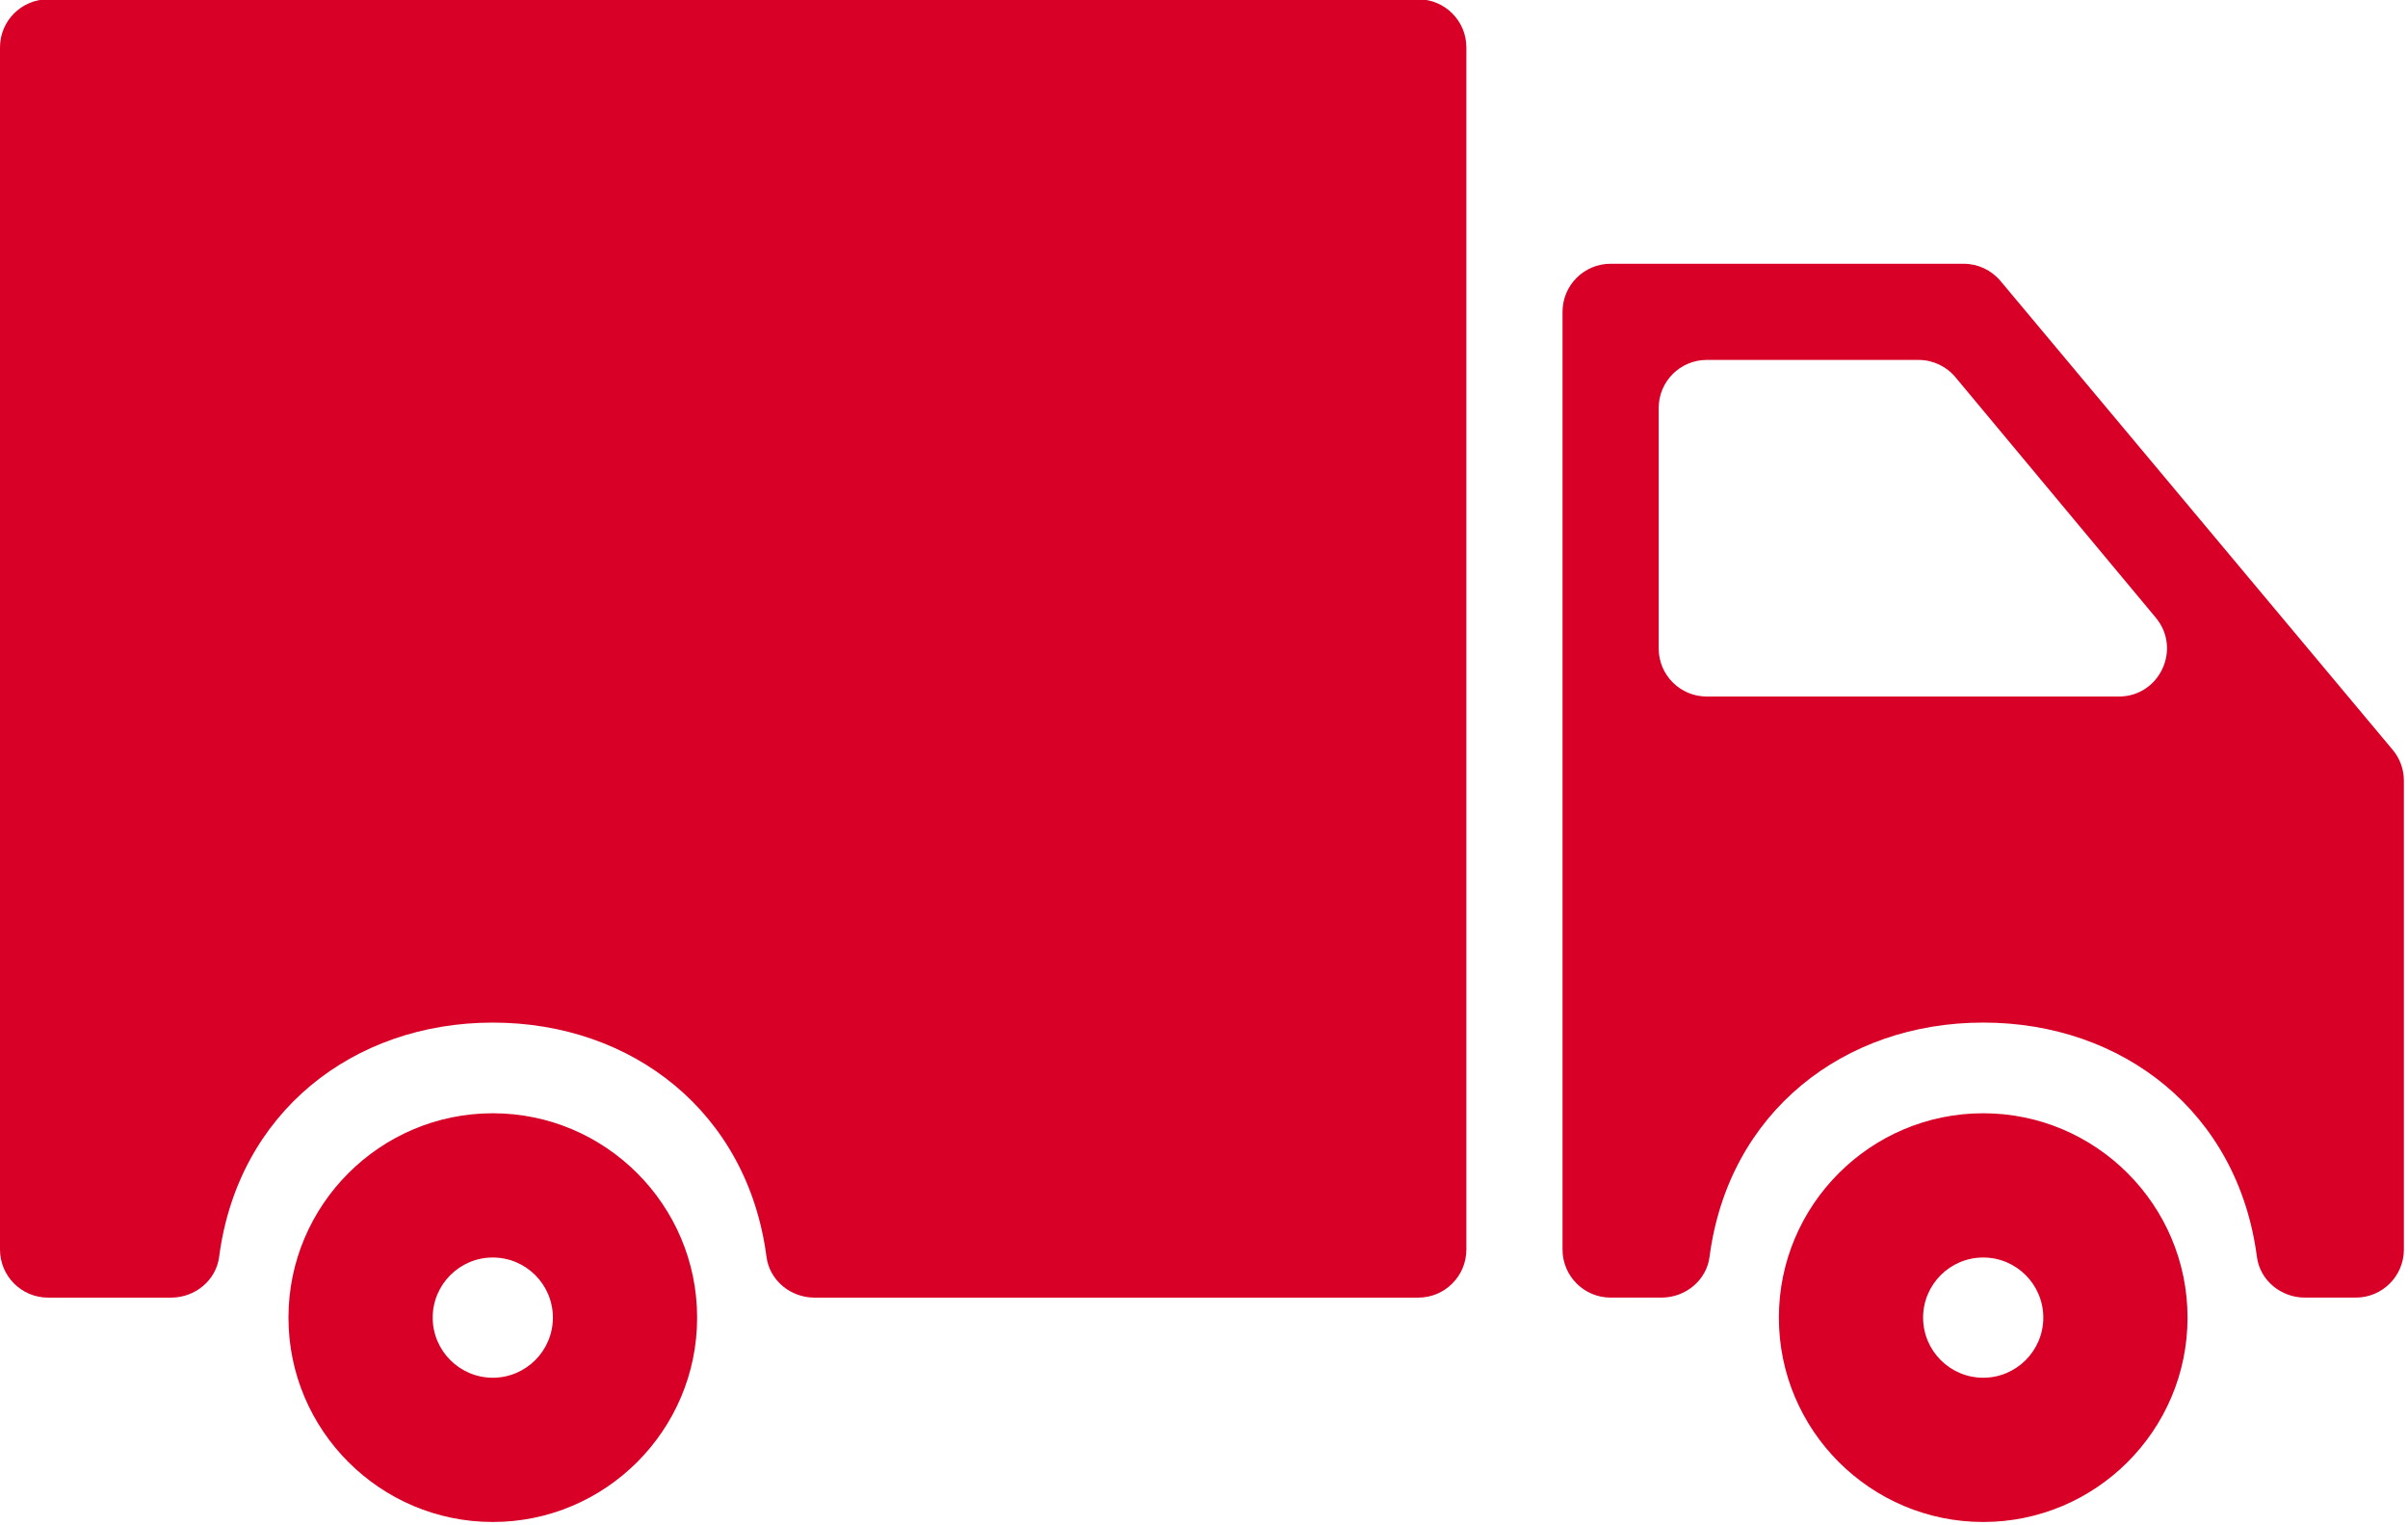 <?xml version="1.0" encoding="UTF-8" standalone="no"?>
<svg
   xmlns:dc="http://purl.org/dc/elements/1.1/"
   xmlns:cc="http://creativecommons.org/ns#"
   xmlns:rdf="http://www.w3.org/1999/02/22-rdf-syntax-ns#"
   xmlns:svg="http://www.w3.org/2000/svg"
   xmlns="http://www.w3.org/2000/svg"
   id="svg8"
   version="1.1"
   viewBox="0 0 12.874 8.154"
   height="8.154mm"
   width="12.874mm">
  <defs
     id="defs2" />
  <g
     transform="translate(-37.478,-169.106)"
     id="layer1">
    <g
       transform="matrix(0.021,0,0,0.021,37.478,166.746)"
       id="g80">
      <g
         id="g20">
        <g
           id="g18">
          <path
             style="fill:#d80027"
             d="m 504.9,395.756 c -28.684,0 -52.02,23.342 -52.02,52.02 0,28.684 23.336,52.02 52.02,52.02 28.678,0 52.02,-23.336 52.02,-52.02 0,-28.678 -23.342,-52.02 -52.02,-52.02 z m 0,67.32 c -8.439,0 -15.3,-6.861 -15.3,-15.3 0,-8.439 6.861,-15.3 15.3,-15.3 8.439,0 15.3,6.861 15.3,15.3 0,8.439 -6.861,15.3 -15.3,15.3 z"
             id="path10" />
          <path
             style="fill:#d80027"
             d="M 499.918,179.518 H 410.04 c -6.763,0 -12.24,5.484 -12.24,12.24 v 238.68 c 0,6.756 5.477,12.24 12.24,12.24 h 12.981 c 6.059,0 11.426,-4.364 12.209,-10.373 4.804,-36.806 34.162,-59.633 69.676,-59.633 35.514,0 64.872,22.828 69.676,59.633 0.783,6.01 6.144,10.373 12.209,10.373 h 12.968 c 6.756,0 12.24,-5.484 12.24,-12.24 v -119.34 c 0,-2.876 -1.01,-5.655 -2.852,-7.852 l -99.842,-119.34 c -2.324,-2.778 -5.764,-4.388 -9.387,-4.388 z m -77.638,97.92 v -61.2 c 0,-6.756 5.477,-12.24 12.24,-12.24 h 53.917 c 3.629,0 7.075,1.616 9.4,4.406 l 50.998,61.2 c 6.64,7.974 0.973,20.074 -9.406,20.074 H 434.52 c -6.763,0 -12.24,-5.477 -12.24,-12.24 z"
             id="path12" />
          <path
             style="fill:#d80027"
             d="m 12.24,442.684 h 31.341 c 6.059,0 11.426,-4.364 12.209,-10.373 4.804,-36.806 34.162,-59.633 69.676,-59.633 35.514,0 64.872,22.828 69.676,59.633 0.783,6.01 6.144,10.373 12.209,10.373 H 361.08 c 6.757,0 12.24,-5.484 12.24,-12.24 v -306 c 0,-6.756 -5.484,-12.24 -12.24,-12.24 H 12.24 C 5.477,112.204 0,117.688 0,124.444 v 306 c 0,6.757 5.477,12.24 12.24,12.24 z"
             id="path14" />
          <path
             style="fill:#d80027"
             d="m 125.46,395.756 c -28.684,0 -52.02,23.342 -52.02,52.02 0,28.684 23.336,52.02 52.02,52.02 28.678,0 52.02,-23.336 52.02,-52.02 0,-28.678 -23.342,-52.02 -52.02,-52.02 z m 0,67.32 c -8.439,0 -15.3,-6.861 -15.3,-15.3 0,-8.439 6.861,-15.3 15.3,-15.3 8.439,0 15.3,6.861 15.3,15.3 0,8.439 -6.861,15.3 -15.3,15.3 z"
             id="path16" />
        </g>
      </g>
    </g>
  </g>
</svg>
